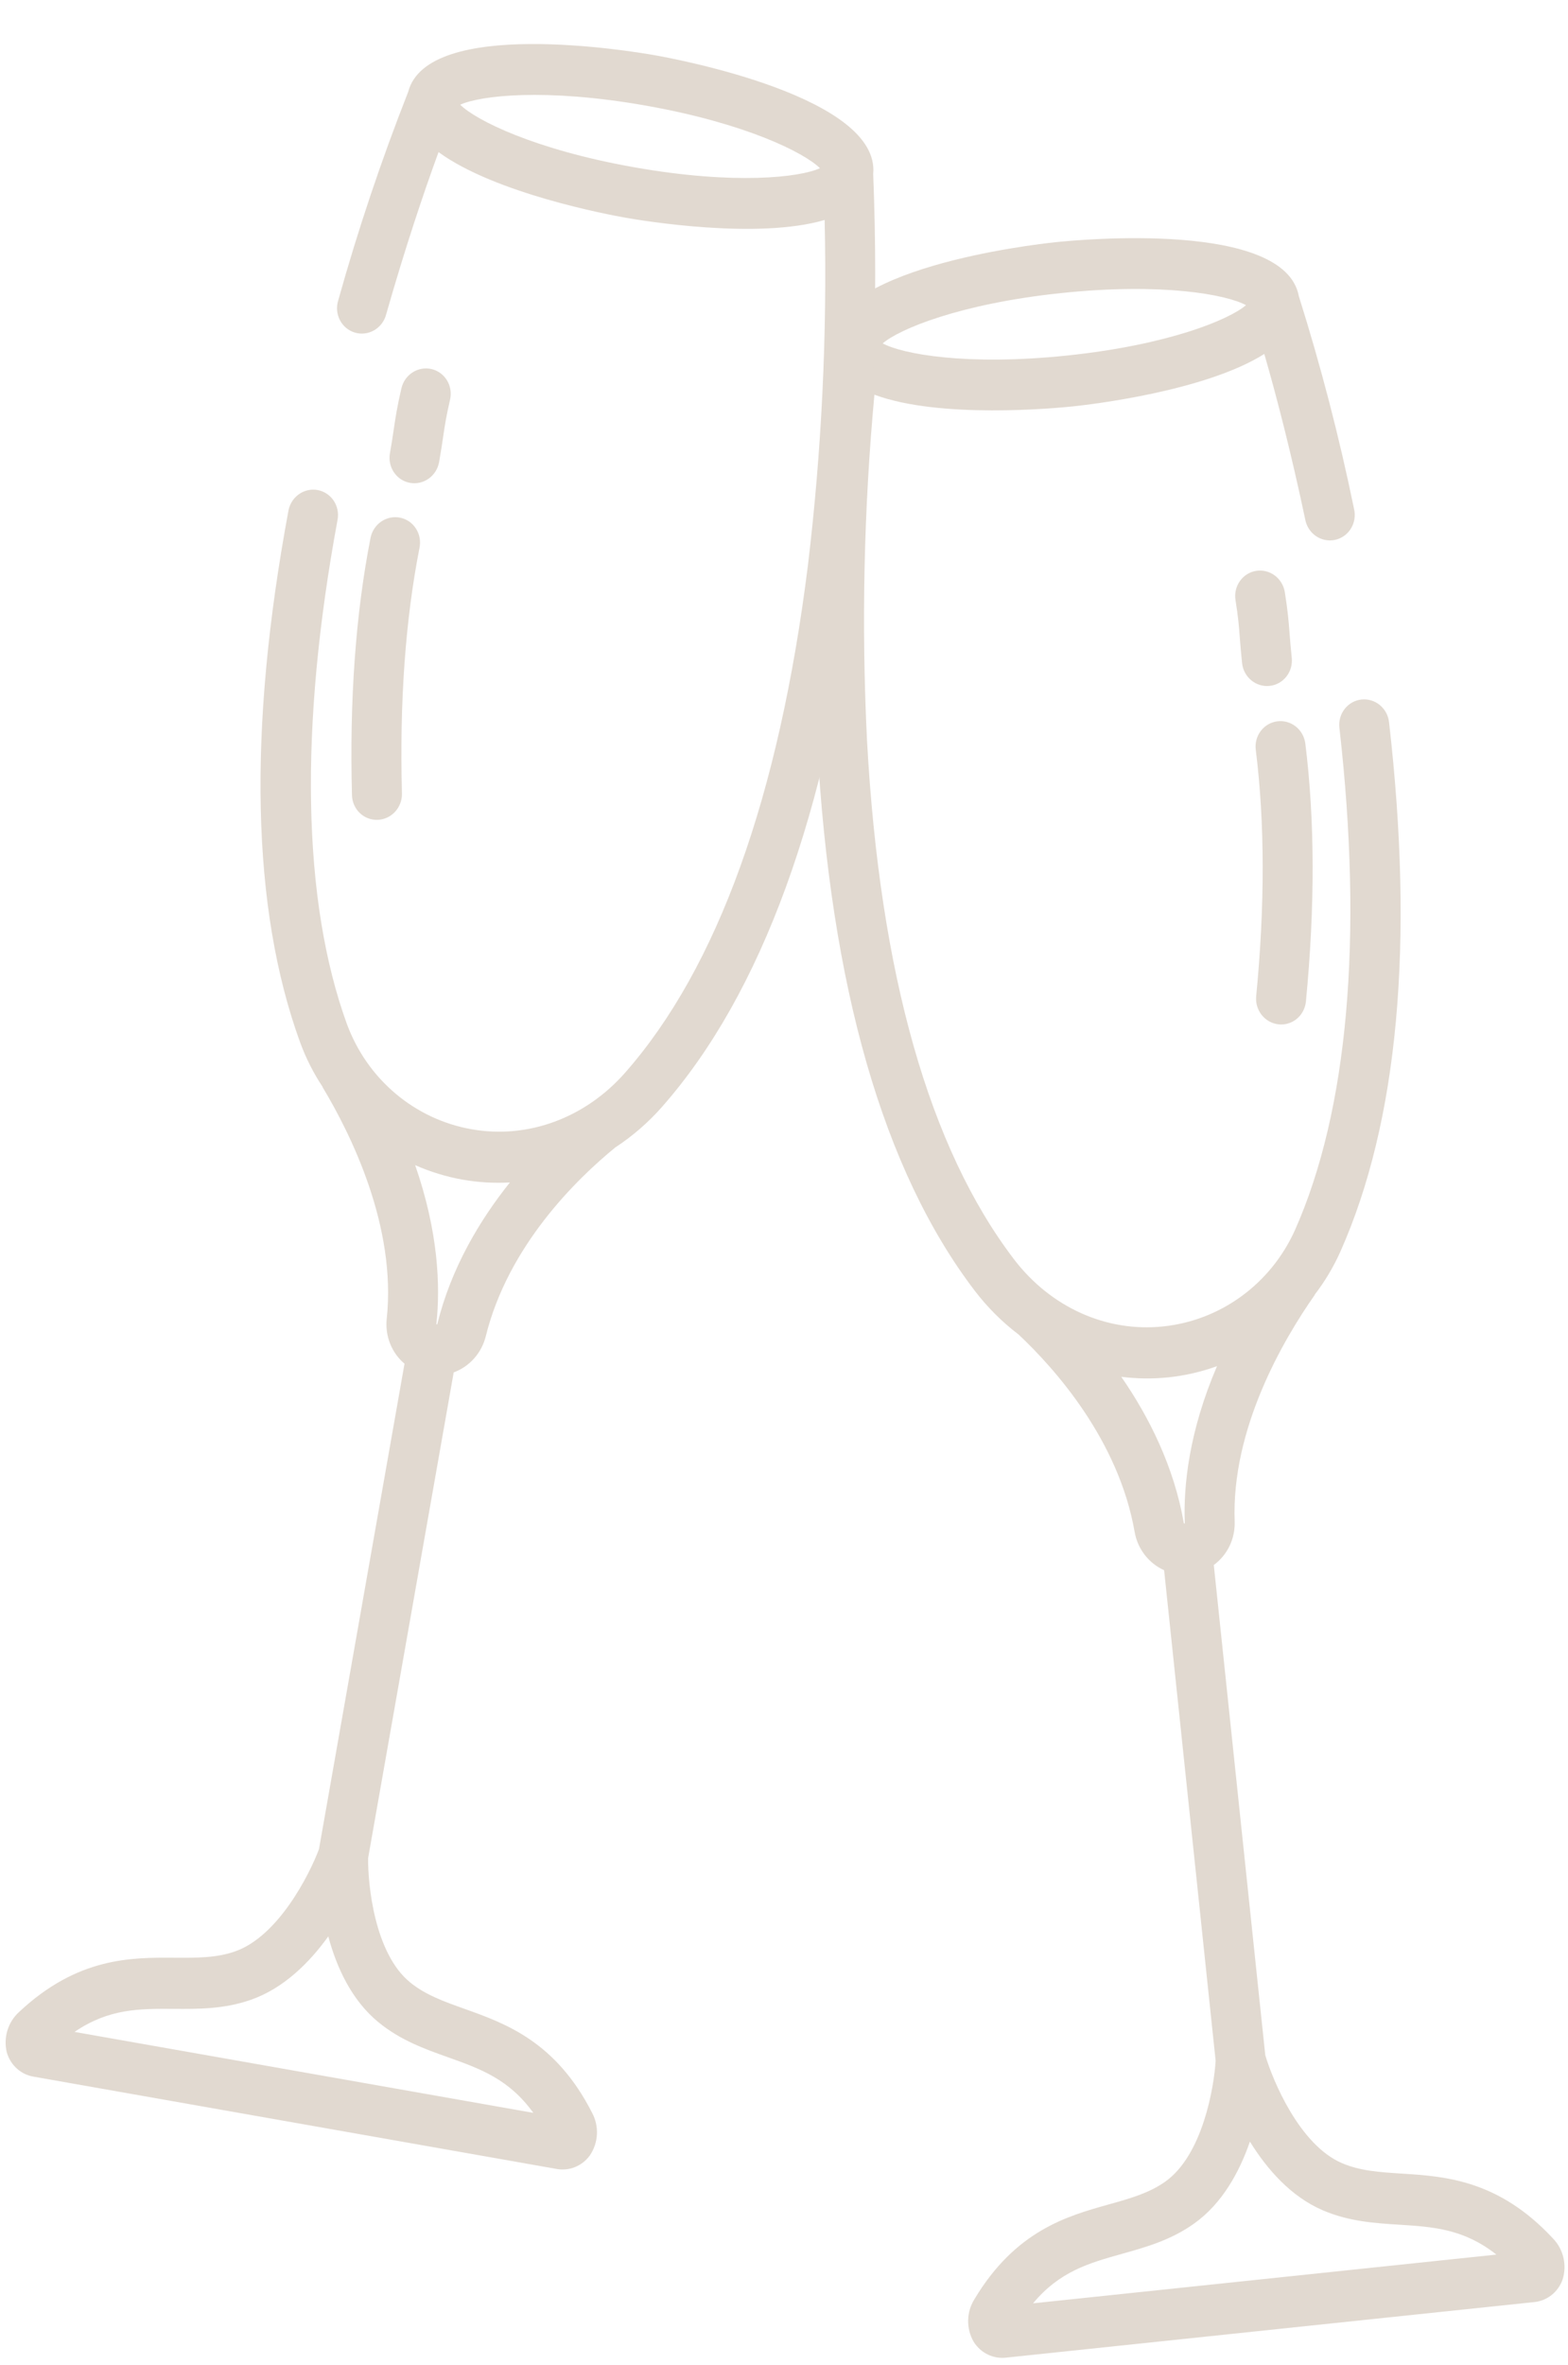 <svg width="140" height="211" viewBox="0 0 140 211" fill="none" xmlns="http://www.w3.org/2000/svg">
<path d="M136.926 205.4L89.873 210.346C89.302 210.421 88.722 210.327 88.199 210.075C87.677 209.823 87.236 209.424 86.927 208.925C86.596 208.346 86.428 207.686 86.441 207.018C86.455 206.349 86.649 205.699 87.003 205.138C90.674 199.012 95.284 197.721 98.989 196.684C100.921 196.143 102.589 195.676 104.039 194.65C107.376 192.29 108.403 186.21 108.538 183.858L103.939 140.097C103.262 139.793 102.668 139.323 102.209 138.729C101.75 138.136 101.441 137.436 101.309 136.692C99.883 128.502 94.215 122.144 90.953 119.074C89.478 117.955 88.158 116.637 87.028 115.157C78.881 104.485 74.147 88.045 72.958 66.291C72.376 54.454 72.735 42.593 74.033 30.825C73.859 23.955 92.147 21.83 94.262 21.607C96.376 21.385 114.709 19.66 115.965 26.419C117.93 32.653 119.576 38.986 120.894 45.393C120.966 45.69 120.979 45.999 120.933 46.301C120.886 46.603 120.781 46.892 120.623 47.15C120.465 47.409 120.258 47.633 120.014 47.808C119.769 47.982 119.493 48.105 119.201 48.168C118.909 48.231 118.607 48.234 118.314 48.175C118.02 48.117 117.741 47.999 117.492 47.828C117.243 47.657 117.031 47.437 116.866 47.181C116.702 46.924 116.589 46.637 116.535 46.336C115.282 40.389 113.949 35.257 112.883 31.581C107.595 34.91 97.352 36.095 95.801 36.258C94.251 36.421 83.929 37.396 78.073 35.216C77.123 45.463 76.903 55.771 77.412 66.058C78.549 86.861 82.965 102.438 90.537 112.357C93.808 116.641 98.782 118.88 103.847 118.347L103.857 118.346C106.38 118.083 108.789 117.154 110.85 115.65C112.911 114.146 114.553 112.118 115.615 109.765C120.361 99.097 121.722 83.648 119.589 64.933C119.555 64.635 119.579 64.333 119.66 64.045C119.74 63.757 119.875 63.489 120.057 63.255C120.239 63.021 120.464 62.826 120.72 62.681C120.976 62.537 121.258 62.446 121.549 62.413C121.84 62.38 122.134 62.406 122.416 62.489C122.698 62.573 122.961 62.712 123.191 62.9C123.42 63.087 123.612 63.319 123.754 63.581C123.897 63.844 123.987 64.133 124.021 64.431C126.289 84.203 124.832 100.087 119.675 111.675C119.061 113.045 118.291 114.335 117.38 115.519L117.392 115.528C114.588 119.522 109.93 127.462 110.238 135.754C110.264 136.509 110.107 137.258 109.782 137.934C109.456 138.61 108.973 139.193 108.374 139.631L112.971 183.368C113.651 185.66 116.041 191.373 119.805 192.992C121.437 193.694 123.166 193.805 125.169 193.932C129.006 194.177 133.784 194.481 138.65 199.709C139.113 200.184 139.438 200.78 139.59 201.431C139.742 202.082 139.715 202.763 139.512 203.397C139.314 203.95 138.965 204.432 138.507 204.787C138.049 205.142 137.5 205.355 136.926 205.4ZM95.323 31.716C104.338 30.769 109.748 28.516 111.249 27.228C109.511 26.28 103.753 25.202 94.738 26.149C85.723 27.097 80.313 29.349 78.812 30.637C80.549 31.586 86.308 32.664 95.323 31.716ZM108.661 121.892C107.263 122.395 105.812 122.729 104.337 122.888C104.333 122.888 104.329 122.888 104.324 122.889C102.924 123.033 101.512 123.017 100.114 122.84C102.573 126.391 104.817 130.823 105.703 135.914C105.708 135.921 105.715 135.926 105.722 135.929C105.729 135.932 105.737 135.933 105.745 135.932C105.753 135.931 105.761 135.929 105.768 135.924C105.774 135.919 105.779 135.913 105.783 135.906C105.655 132.492 106.177 127.69 108.661 121.892ZM124.914 198.489C122.708 198.349 120.426 198.203 118.095 197.2C115.236 195.97 113.107 193.512 111.6 191.076C110.67 193.77 109.132 196.61 106.589 198.409C104.517 199.875 102.316 200.492 100.187 201.088C97.236 201.915 94.619 202.647 92.238 205.505L133.607 201.157C130.685 198.857 127.973 198.684 124.914 198.489Z" fill="#E1D9D0"/>
<path d="M116.598 89.372C116.536 89.971 116.245 90.52 115.788 90.899C115.331 91.278 114.746 91.456 114.159 91.393C113.573 91.331 113.033 91.033 112.658 90.566C112.283 90.098 112.104 89.499 112.158 88.899C112.946 80.777 112.933 73.376 112.122 66.902C112.046 66.301 112.207 65.695 112.569 65.218C112.931 64.741 113.463 64.431 114.05 64.357C114.637 64.282 115.23 64.45 115.698 64.823C116.167 65.195 116.472 65.742 116.547 66.343C117.399 73.159 117.418 80.907 116.598 89.372Z" fill="#E1D9D0"/>
<path d="M112.155 50.932C112.739 50.84 113.336 50.987 113.816 51.343C114.295 51.699 114.619 52.234 114.716 52.831C114.99 54.554 115.061 55.469 115.142 56.528C115.188 57.115 115.239 57.781 115.335 58.694C115.398 59.296 115.225 59.898 114.854 60.368C114.483 60.837 113.944 61.136 113.356 61.198C112.767 61.259 112.178 61.079 111.718 60.697C111.257 60.315 110.963 59.762 110.899 59.16C110.797 58.183 110.742 57.483 110.695 56.866C110.616 55.829 110.558 55.082 110.313 53.544C110.218 52.946 110.358 52.335 110.704 51.845C111.049 51.355 111.571 51.027 112.155 50.932Z" fill="#E1D9D0"/>
<path d="M3.047 185.29L49.64 193.506C50.204 193.62 50.79 193.567 51.329 193.352C51.867 193.137 52.336 192.77 52.678 192.293C53.049 191.74 53.263 191.093 53.296 190.425C53.329 189.757 53.181 189.095 52.867 188.511C49.632 182.144 45.123 180.534 41.5 179.241C39.61 178.567 37.978 177.984 36.603 176.859C33.44 174.272 32.839 168.136 32.868 165.78L40.509 122.446C41.206 122.19 41.831 121.763 42.33 121.203C42.829 120.643 43.186 119.966 43.37 119.234C45.364 111.163 51.461 105.216 54.93 102.381C56.479 101.367 57.888 100.145 59.118 98.747C67.99 88.67 73.86 72.599 76.563 50.981C77.969 39.214 78.438 27.356 77.964 15.527C78.618 8.686 60.523 5.29 58.428 4.921C56.334 4.551 38.167 1.552 36.442 8.206C34.047 14.288 31.963 20.491 30.202 26.791C30.109 27.082 30.074 27.389 30.099 27.693C30.125 27.998 30.21 28.293 30.349 28.563C30.488 28.832 30.68 29.069 30.911 29.261C31.143 29.452 31.41 29.594 31.697 29.677C31.984 29.761 32.285 29.784 32.581 29.746C32.878 29.708 33.165 29.61 33.425 29.457C33.685 29.304 33.913 29.099 34.095 28.855C34.276 28.611 34.409 28.332 34.483 28.035C36.149 22.19 37.837 17.164 39.156 13.571C44.199 17.26 54.334 19.158 55.87 19.428C57.406 19.699 67.634 21.391 73.629 19.626C73.861 29.914 73.362 40.212 72.136 50.439C69.551 71.111 64.059 86.342 55.813 95.709C52.252 99.754 47.133 101.641 42.118 100.756L42.108 100.754C39.61 100.316 37.271 99.221 35.32 97.577C33.369 95.933 31.873 93.795 30.977 91.374C26.987 80.401 26.707 64.895 30.14 46.374C30.194 46.079 30.192 45.776 30.131 45.484C30.072 45.191 29.956 44.913 29.79 44.667C29.625 44.421 29.414 44.211 29.169 44.049C28.923 43.887 28.649 43.776 28.361 43.723C28.073 43.67 27.777 43.675 27.49 43.739C27.203 43.803 26.931 43.923 26.689 44.094C26.447 44.265 26.24 44.483 26.079 44.735C25.919 44.987 25.808 45.269 25.754 45.564C22.112 65.13 22.457 81.077 26.794 92.996C27.311 94.406 27.989 95.746 28.815 96.991L28.802 96.999C31.321 101.179 35.414 109.425 34.528 117.675C34.45 118.426 34.554 119.184 34.831 119.881C35.109 120.578 35.55 121.194 36.117 121.672L28.481 164.982C27.642 167.221 24.86 172.754 20.991 174.106C19.315 174.693 17.582 174.682 15.576 174.67C11.73 174.646 6.943 174.616 1.724 179.493C1.229 179.934 0.863 180.506 0.666 181.144C0.469 181.783 0.449 182.464 0.607 183.111C0.766 183.676 1.081 184.181 1.513 184.567C1.945 184.954 2.477 185.204 3.047 185.29ZM56.664 14.931C47.737 13.357 42.498 10.733 41.09 9.343C42.889 8.519 48.709 7.844 57.636 9.418C66.563 10.992 71.803 13.617 73.21 15.007C71.411 15.832 65.592 16.505 56.664 14.931ZM37.068 103.957C38.428 104.556 39.852 104.991 41.312 105.252C41.316 105.252 41.321 105.252 41.325 105.254C42.711 105.495 44.121 105.578 45.528 105.499C42.828 108.87 40.28 113.134 39.041 118.151C39.035 118.157 39.029 118.162 39.021 118.164C39.013 118.167 39.005 118.167 38.997 118.166C38.989 118.165 38.982 118.161 38.976 118.156C38.97 118.151 38.965 118.145 38.962 118.137C39.328 114.74 39.141 109.914 37.068 103.957ZM15.511 179.233C17.722 179.247 20.009 179.261 22.404 178.423C25.342 177.395 27.637 175.092 29.311 172.768C30.05 175.519 31.386 178.46 33.798 180.432C35.762 182.039 37.915 182.808 39.998 183.551C42.884 184.581 45.443 185.495 47.618 188.512L6.654 181.289C9.729 179.198 12.447 179.215 15.511 179.233Z" fill="#E1D9D0"/>
<path d="M31.427 70.962C31.446 71.564 31.698 72.132 32.127 72.542C32.557 72.952 33.129 73.17 33.718 73.148C34.307 73.127 34.867 72.868 35.273 72.428C35.68 71.988 35.901 71.402 35.888 70.8C35.669 62.643 36.198 55.261 37.459 48.859C37.576 48.265 37.458 47.65 37.13 47.148C36.803 46.647 36.293 46.3 35.713 46.185C35.132 46.07 34.529 46.196 34.036 46.535C33.543 46.874 33.2 47.398 33.083 47.993C31.758 54.733 31.198 62.461 31.427 70.962Z" fill="#E1D9D0"/>
<path d="M38.528 32.927C37.952 32.794 37.347 32.899 36.843 33.221C36.34 33.542 35.98 34.053 35.841 34.642C35.447 36.342 35.313 37.25 35.158 38.301C35.072 38.883 34.974 39.544 34.815 40.447C34.71 41.044 34.84 41.656 35.178 42.151C35.515 42.645 36.032 42.98 36.615 43.083C37.197 43.186 37.797 43.047 38.284 42.698C38.77 42.349 39.102 41.818 39.207 41.222C39.378 40.254 39.48 39.56 39.57 38.948C39.722 37.919 39.832 37.178 40.184 35.66C40.32 35.071 40.223 34.451 39.912 33.938C39.602 33.426 39.104 33.062 38.528 32.927Z" fill="#E1D9D0"/>
</svg>
